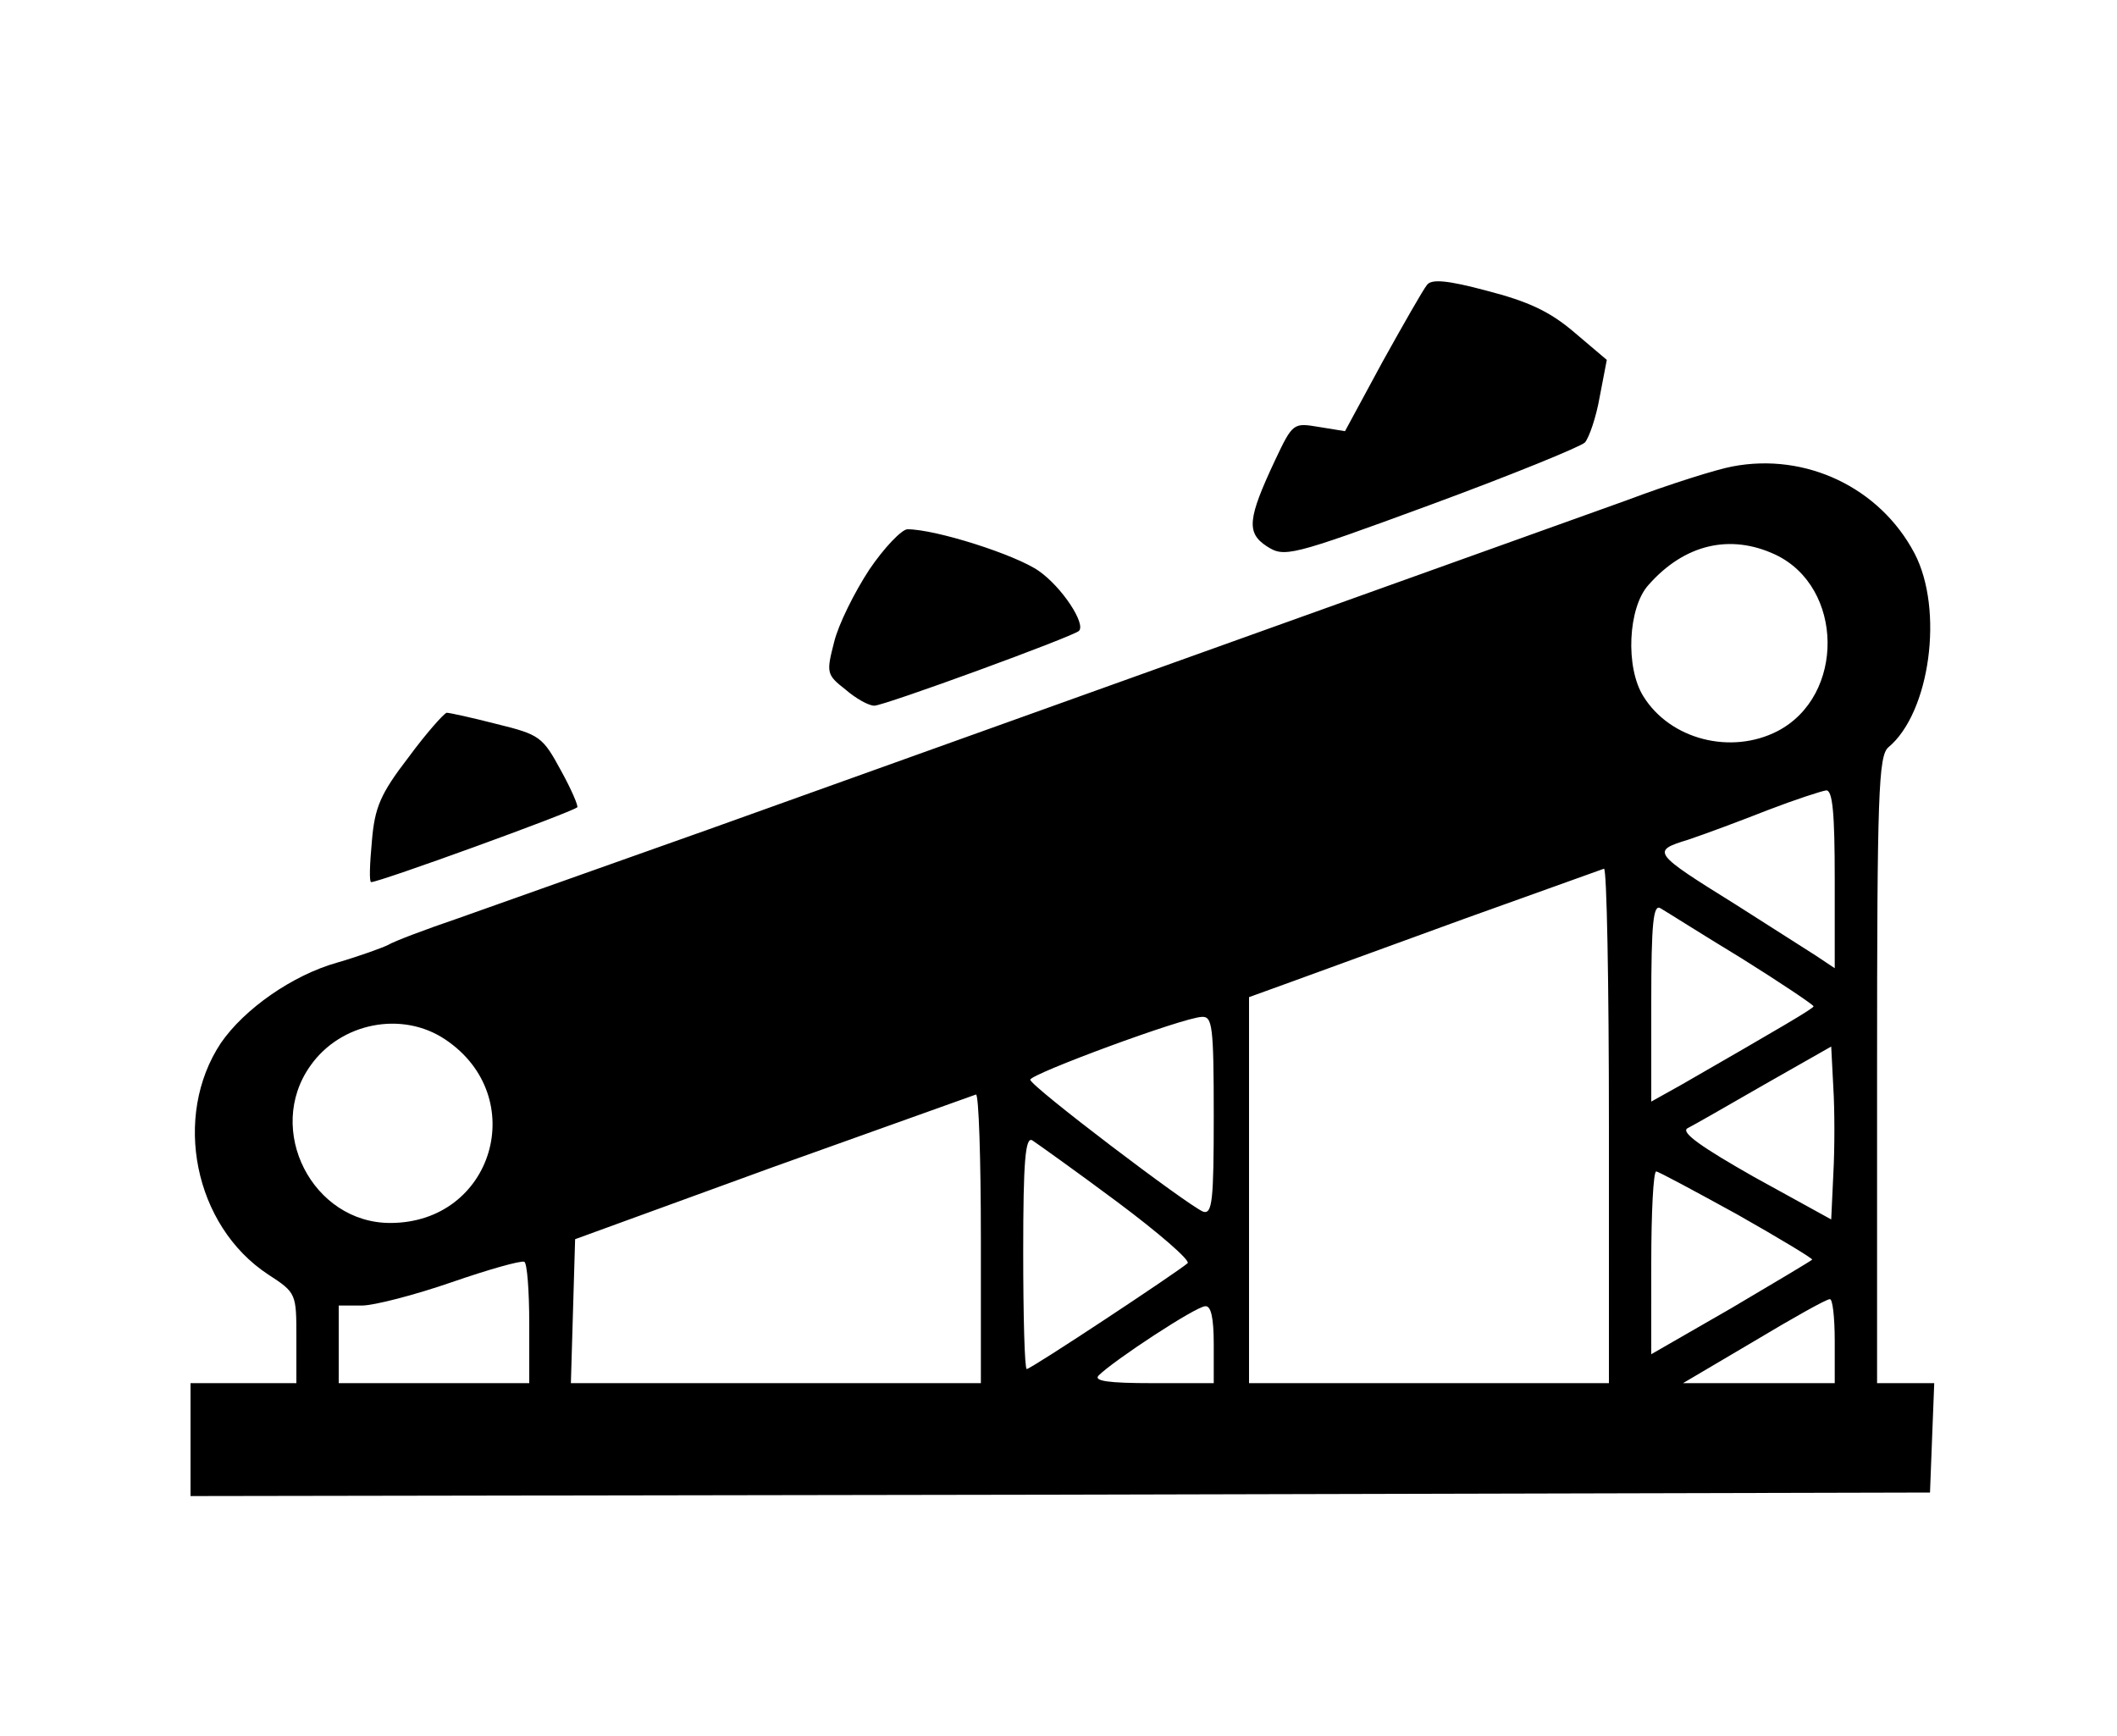 <svg xmlns="http://www.w3.org/2000/svg" width="400" height="328" viewBox="0 0 300 246" preserveAspectRatio="xMidYMid meet" xmlns:v="https://vecta.io/nano"><path d="M202.2 40.4c-.5.6-3.3 5.5-6.3 10.9l-5.3 9.8-3.7-.6c-3.6-.6-3.7-.6-6.2 4.7-3.9 8.3-4.1 10.3-1.2 12.2 2.5 1.6 3.2 1.5 23.3-5.9 11.4-4.2 21.2-8.2 21.8-8.8.6-.7 1.6-3.6 2.1-6.5l1-5.2-4.6-3.9c-3.5-3-6.6-4.4-12.4-5.9-5.6-1.5-7.9-1.7-8.5-.8zm43.3 25.7c-2.2.4-8.9 2.5-15 4.8l-130 46.6L85 123l-20 7.1c-4.7 1.6-9.2 3.3-10 3.8-.8.4-4.1 1.6-7.2 2.5-6.4 1.8-13.2 6.6-16.5 11.4-6.9 10.4-3.8 25.9 6.7 32.8 4 2.6 4 2.7 4 9v6.4h-7.5H27v8 8l123.3-.2 123.2-.3.3-7.8.3-7.7H270h-4v-44.4c0-39.1.2-44.5 1.6-45.7 5.9-4.9 7.9-19.5 3.7-27.5-4.9-9.3-15.4-14.3-25.8-12.3zm6.1 12.5c9.7 4.6 9.9 20 .3 25-6.6 3.4-15.2 1.2-19-4.9-2.6-4.1-2.2-12.6.7-15.8 5.1-5.8 11.6-7.3 18-4.3zm8.4 46v12.6l-2.7-1.8-11.3-7.2c-11.9-7.4-12-7.6-6.8-9.2 2.4-.8 7.5-2.7 11.3-4.2 3.9-1.5 7.6-2.7 8.3-2.8.9 0 1.2 3.2 1.2 12.6zm-32 34.9V196h-25.5H177v-27.4-27.3l5.8-2.1 24.7-9 19.8-7.1c.4-.1.7 16.3.7 36.4zm18.8-23.7c5.6 3.5 10.2 6.6 10.2 6.8 0 .3-4.8 3.1-18.7 11.1l-4.3 2.4V142c0-11.3.3-13.9 1.3-13.3.7.4 5.9 3.7 11.5 7.1zM172 158.1c0 12-.2 14-1.5 13.6-2.2-.9-24.5-17.8-24.5-18.7 0-.8 21.6-8.8 24.3-8.9 1.5-.1 1.7 1.2 1.7 14zM63.1 147.3c12.1 8.1 6.8 26-7.8 26-11 0-17.8-13.2-11.3-22.3 4.3-6.1 13-7.8 19.1-3.7zm196.7 19.1l-.3 6.4-10.9-6c-7.4-4.2-10.4-6.3-9.5-6.9.8-.4 5.7-3.2 10.9-6.2l9.5-5.4.3 5.8c.2 3.2.2 8.7 0 12.3zM139 175.5V196h-29-29.1l.3-10.2.3-10.2 28-10.2 28.8-10.3c.4-.1.7 9.1.7 20.4zm19.3-5.2c5.9 4.4 10.4 8.3 10 8.7-1.5 1.3-22.2 15-22.8 15-.3 0-.5-7.5-.5-16.6 0-12.9.3-16.4 1.3-15.8.6.4 6.1 4.3 12 8.7zm87.9 1.8c6 3.4 10.8 6.3 10.6 6.4-.2.2-5.4 3.3-11.5 6.9l-11.3 6.5V179c0-7.2.3-13 .7-13 .3 0 5.5 2.8 11.5 6.1zM75 187.6v8.4H61.5 48v-5.5-5.5h3.3c1.7 0 7.5-1.5 12.7-3.3s9.8-3.1 10.3-2.9c.4.2.7 4.1.7 8.8zm185 2.4v6h-10.7-10.8l10-5.9c5.5-3.3 10.3-6 10.8-6 .4-.1.7 2.6.7 5.9zm-88 .5v5.5h-8.7c-6.2 0-8.4-.3-7.6-1.1 2.1-2.1 13.8-9.8 15.1-9.8.8-.1 1.2 1.6 1.2 5.4zM123.2 80.7c-2.1 3.2-4.4 7.8-5 10.3-1.1 4.3-1.1 4.6 1.6 6.7 1.5 1.3 3.3 2.3 4.1 2.3 1.4 0 28.2-9.8 29-10.6 1-1-2.4-6.2-5.7-8.5S132.6 75 128.6 75c-.8 0-3.3 2.6-5.4 5.7zm-65.3 26.6c-4 5.2-4.8 7.1-5.2 11.9-.3 3.2-.4 5.8-.1 5.8 1.2 0 28.2-9.8 29.2-10.6.2-.1-.8-2.5-2.3-5.2-2.6-4.8-3-5.1-9.1-6.6-3.5-.9-6.7-1.6-7.1-1.6-.4.1-2.9 2.9-5.4 6.3z"/></svg>